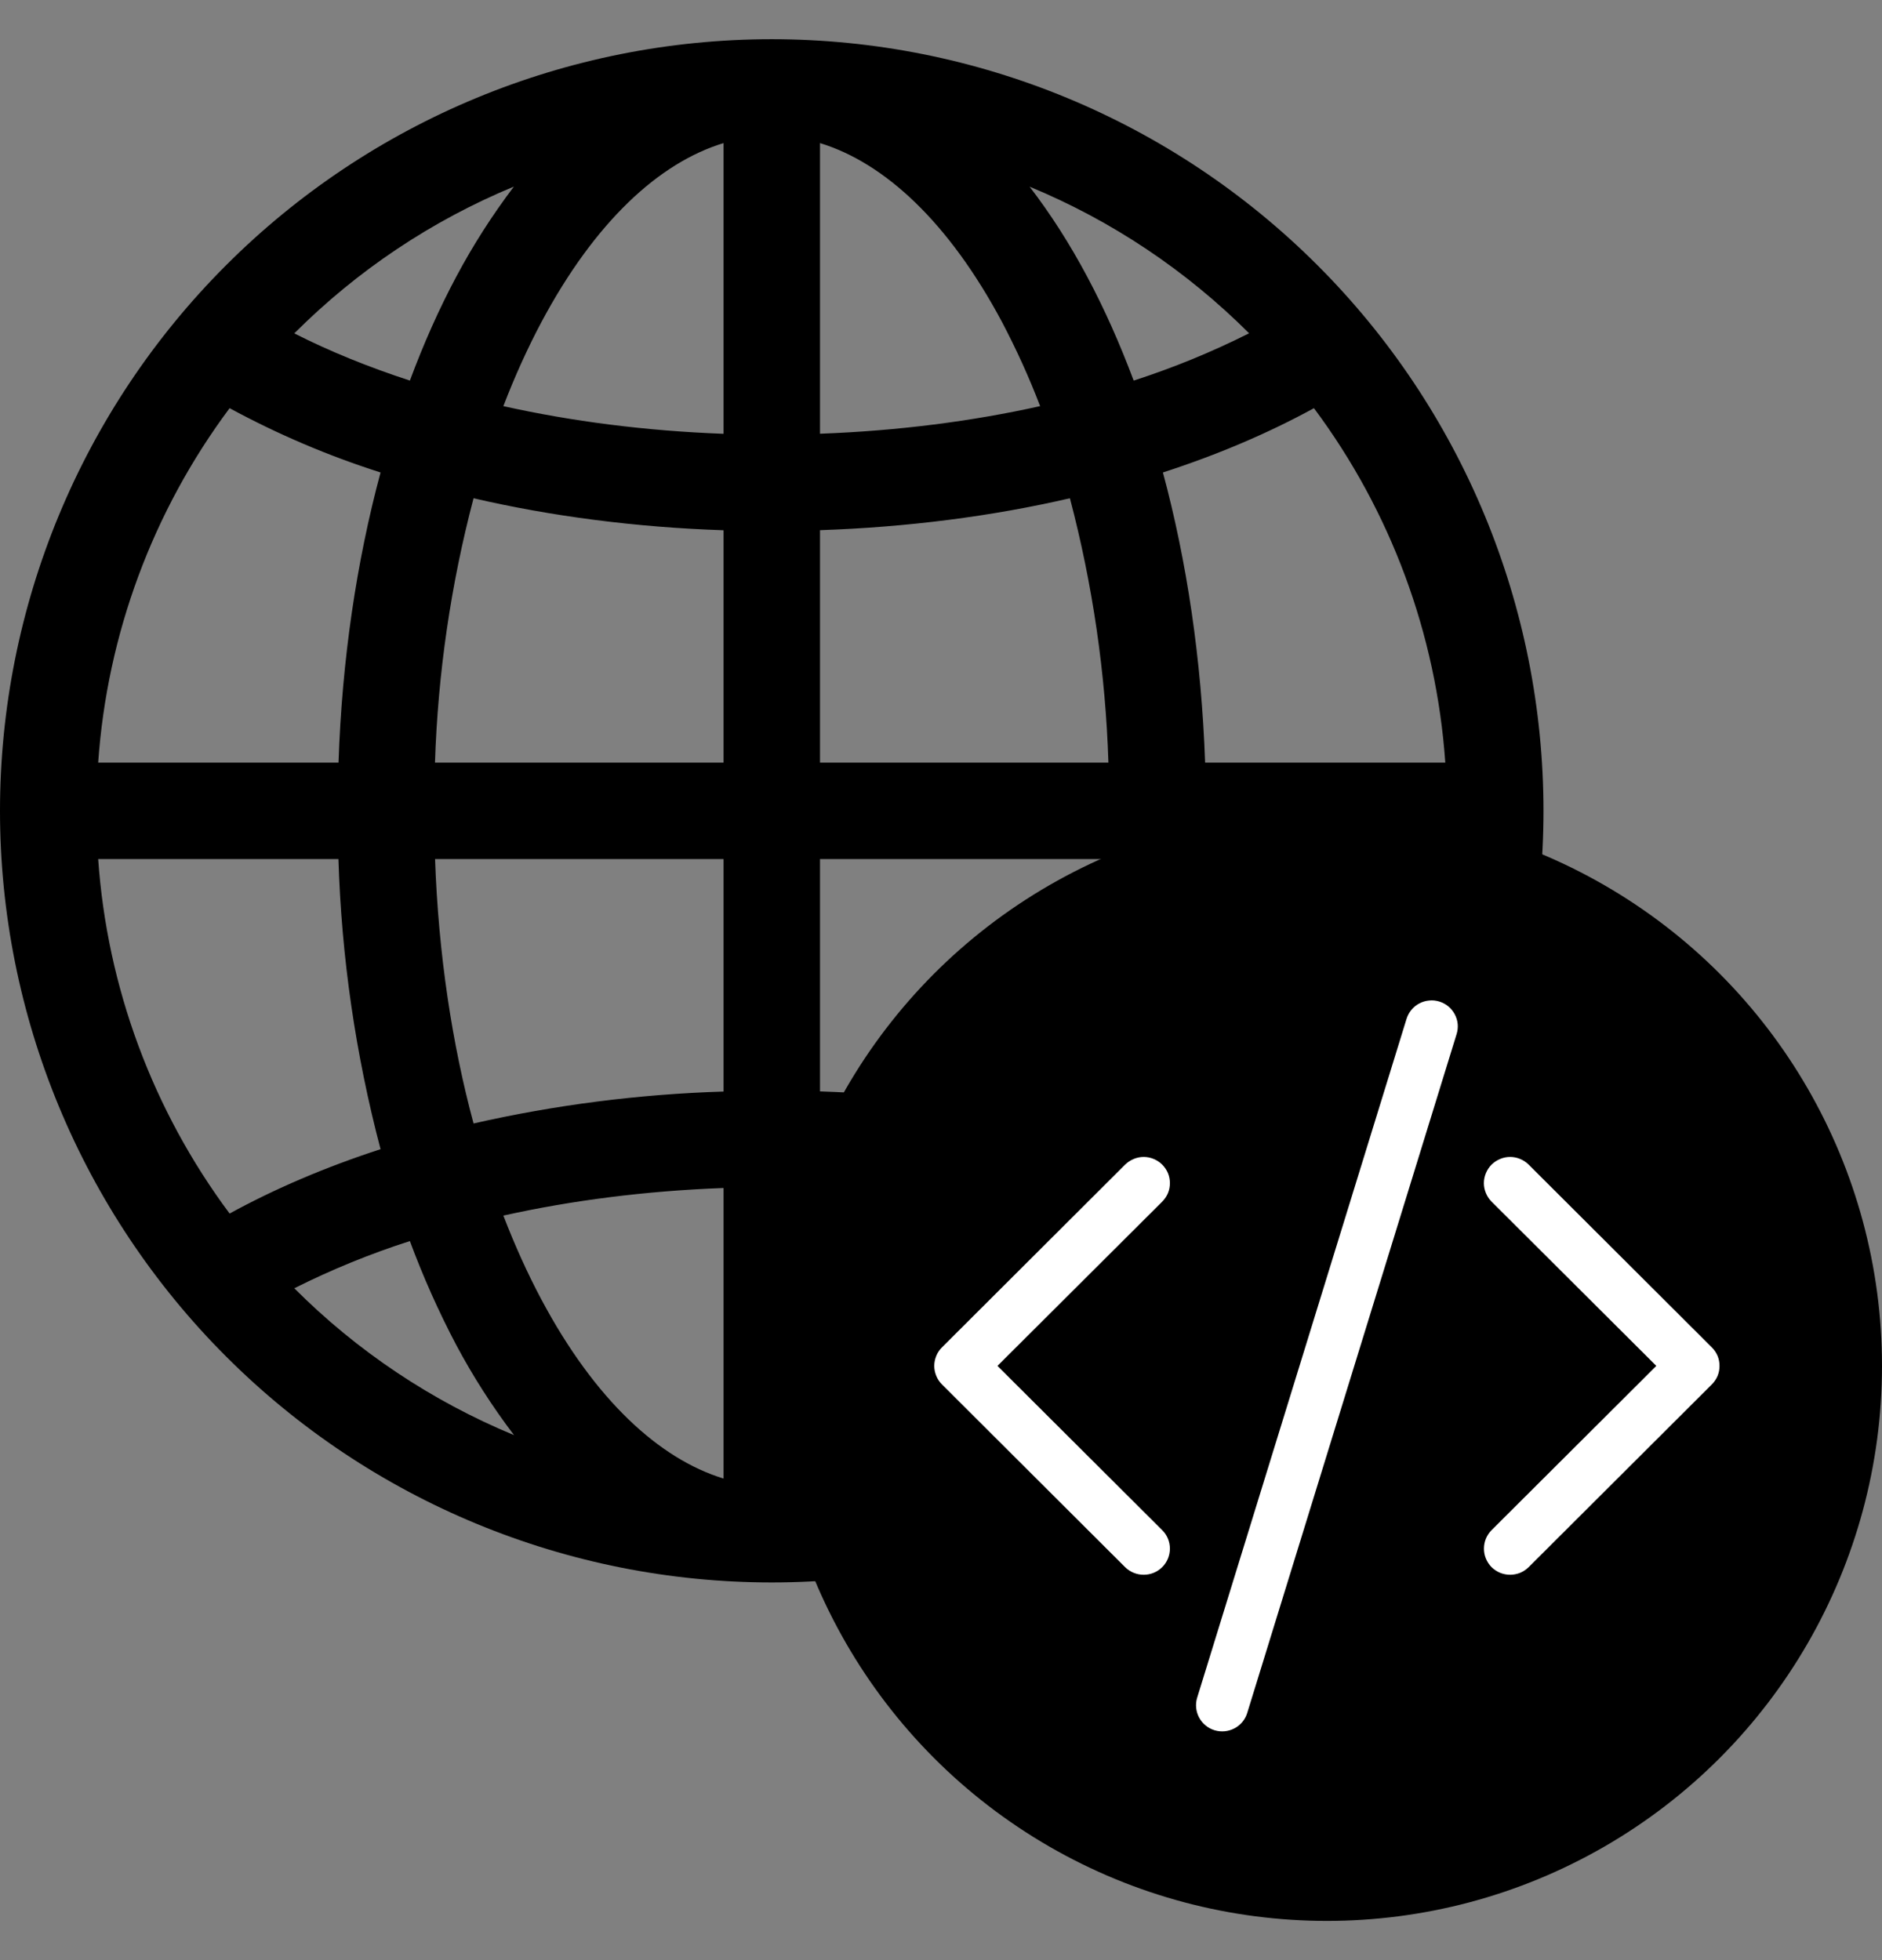 <svg width="24" height="25" viewBox="0 0 24 25" fill="none" xmlns="http://www.w3.org/2000/svg">
<rect x="0" y="0" width="24" height="25" fill="#808080" stroke="none"/>
<path d="M0 10.342C0 7.732 1.037 5.228 2.883 3.383C4.728 1.537 7.232 0.5 9.842 0.5C12.452 0.5 14.955 1.537 16.801 3.383C18.647 5.228 19.683 7.732 19.683 10.342C19.683 12.952 18.647 15.455 16.801 17.301C14.955 19.147 12.452 20.183 9.842 20.183C7.232 20.183 4.728 19.147 2.883 17.301C1.037 15.455 0 12.952 0 10.342ZM9.227 1.825C8.402 2.076 7.584 2.834 6.905 4.107C6.729 4.438 6.567 4.795 6.419 5.18C7.287 5.373 8.23 5.496 9.227 5.533V1.825ZM5.227 4.854C5.403 4.381 5.6 3.938 5.819 3.528C6.033 3.126 6.279 2.742 6.553 2.38C5.506 2.813 4.554 3.45 3.753 4.252C4.2 4.479 4.691 4.679 5.227 4.854ZM4.317 9.727C4.361 8.41 4.548 7.159 4.853 6.026C4.187 5.814 3.542 5.539 2.928 5.206C1.948 6.521 1.366 8.09 1.252 9.727H4.317ZM6.039 6.355C5.749 7.456 5.584 8.588 5.547 9.727H9.227V6.763C8.107 6.726 7.033 6.585 6.039 6.355ZM10.457 6.762V9.727H14.135C14.099 8.588 13.934 7.457 13.644 6.355C12.65 6.585 11.576 6.724 10.457 6.762ZM5.548 10.957C5.591 12.171 5.765 13.312 6.039 14.329C7.086 14.091 8.154 13.955 9.227 13.922V10.957H5.548ZM10.457 10.957V13.92C11.576 13.957 12.65 14.099 13.644 14.329C13.919 13.312 14.092 12.171 14.136 10.957H10.457ZM6.419 15.504C6.567 15.888 6.729 16.246 6.905 16.576C7.584 17.85 8.404 18.606 9.227 18.858V15.152C8.23 15.189 7.287 15.311 6.419 15.504ZM6.555 18.304C6.279 17.941 6.033 17.557 5.819 17.156C5.593 16.727 5.395 16.283 5.227 15.829C4.721 15.991 4.228 16.193 3.753 16.431C4.554 17.234 5.507 17.87 6.555 18.304ZM4.853 14.657C4.534 13.448 4.354 12.207 4.316 10.957H1.252C1.366 12.593 1.948 14.162 2.928 15.478C3.506 15.161 4.152 14.885 4.853 14.657ZM13.13 18.304C14.177 17.87 15.128 17.234 15.929 16.433C15.454 16.194 14.962 15.992 14.456 15.83C14.288 16.284 14.091 16.727 13.864 17.156C13.65 17.557 13.405 17.941 13.13 18.304ZM10.457 15.151V18.858C11.281 18.608 12.099 17.85 12.778 16.576C12.955 16.246 13.117 15.888 13.264 15.504C12.341 15.301 11.401 15.182 10.457 15.151ZM14.83 14.657C15.531 14.885 16.177 15.161 16.756 15.478C17.736 14.162 18.317 12.593 18.431 10.957H15.368C15.33 12.207 15.149 13.448 14.83 14.657ZM18.431 9.727C18.317 8.09 17.736 6.521 16.756 5.206C16.177 5.523 15.531 5.799 14.83 6.026C15.135 7.158 15.322 8.41 15.368 9.727H18.431ZM13.864 3.528C14.083 3.939 14.28 4.381 14.457 4.854C14.963 4.691 15.455 4.489 15.929 4.251C15.128 3.45 14.177 2.814 13.13 2.381C13.398 2.729 13.644 3.115 13.864 3.528ZM13.264 5.18C13.124 4.813 12.961 4.455 12.778 4.107C12.099 2.834 11.281 2.077 10.457 1.825V5.532C11.453 5.495 12.397 5.373 13.264 5.18Z" fill="black"/>
<circle cx="16.921" cy="17.421" r="7.079" fill="black"/>
<path d="M18.575 13.19C18.588 13.148 18.593 13.104 18.589 13.061C18.585 13.017 18.572 12.975 18.551 12.936C18.531 12.898 18.503 12.863 18.469 12.835C18.435 12.807 18.396 12.787 18.355 12.774C18.313 12.761 18.268 12.756 18.225 12.761C18.181 12.765 18.139 12.777 18.1 12.798C18.061 12.818 18.027 12.846 17.999 12.88C17.971 12.914 17.95 12.952 17.937 12.994L15.267 21.652C15.241 21.736 15.25 21.828 15.291 21.905C15.333 21.984 15.403 22.042 15.488 22.068C15.573 22.094 15.664 22.085 15.742 22.044C15.821 22.003 15.879 21.932 15.905 21.848L18.575 13.19ZM14.821 14.854C14.852 14.885 14.877 14.922 14.894 14.962C14.911 15.003 14.919 15.046 14.919 15.09C14.919 15.134 14.911 15.177 14.894 15.218C14.877 15.258 14.852 15.295 14.821 15.326L12.72 17.421L14.821 19.516C14.884 19.578 14.919 19.663 14.919 19.752C14.919 19.84 14.884 19.925 14.821 19.988C14.758 20.05 14.674 20.085 14.585 20.085C14.496 20.085 14.411 20.05 14.348 19.988L12.012 17.657C11.981 17.626 11.956 17.589 11.94 17.549C11.923 17.508 11.914 17.465 11.914 17.421C11.914 17.377 11.923 17.334 11.94 17.293C11.956 17.253 11.981 17.216 12.012 17.185L14.348 14.854C14.38 14.823 14.416 14.799 14.457 14.782C14.498 14.765 14.541 14.756 14.585 14.756C14.629 14.756 14.672 14.765 14.713 14.782C14.753 14.799 14.79 14.823 14.821 14.854ZM19.021 14.854C18.99 14.885 18.966 14.922 18.949 14.962C18.932 15.003 18.923 15.046 18.923 15.09C18.923 15.134 18.932 15.177 18.949 15.218C18.966 15.258 18.99 15.295 19.021 15.326L21.122 17.421L19.021 19.516C18.99 19.547 18.966 19.584 18.949 19.624C18.932 19.665 18.924 19.708 18.924 19.752C18.924 19.796 18.932 19.839 18.949 19.879C18.966 19.92 18.99 19.956 19.021 19.988C19.052 20.018 19.089 20.043 19.13 20.06C19.17 20.076 19.214 20.085 19.258 20.085C19.302 20.085 19.345 20.076 19.386 20.06C19.426 20.043 19.463 20.018 19.494 19.988L21.83 17.657C21.861 17.626 21.886 17.589 21.903 17.549C21.92 17.508 21.928 17.465 21.928 17.421C21.928 17.377 21.92 17.334 21.903 17.293C21.886 17.253 21.861 17.216 21.83 17.185L19.494 14.854C19.463 14.823 19.426 14.799 19.386 14.782C19.345 14.765 19.302 14.756 19.258 14.756C19.214 14.756 19.17 14.765 19.13 14.782C19.089 14.799 19.052 14.823 19.021 14.854Z" fill="white"/>
</svg>
